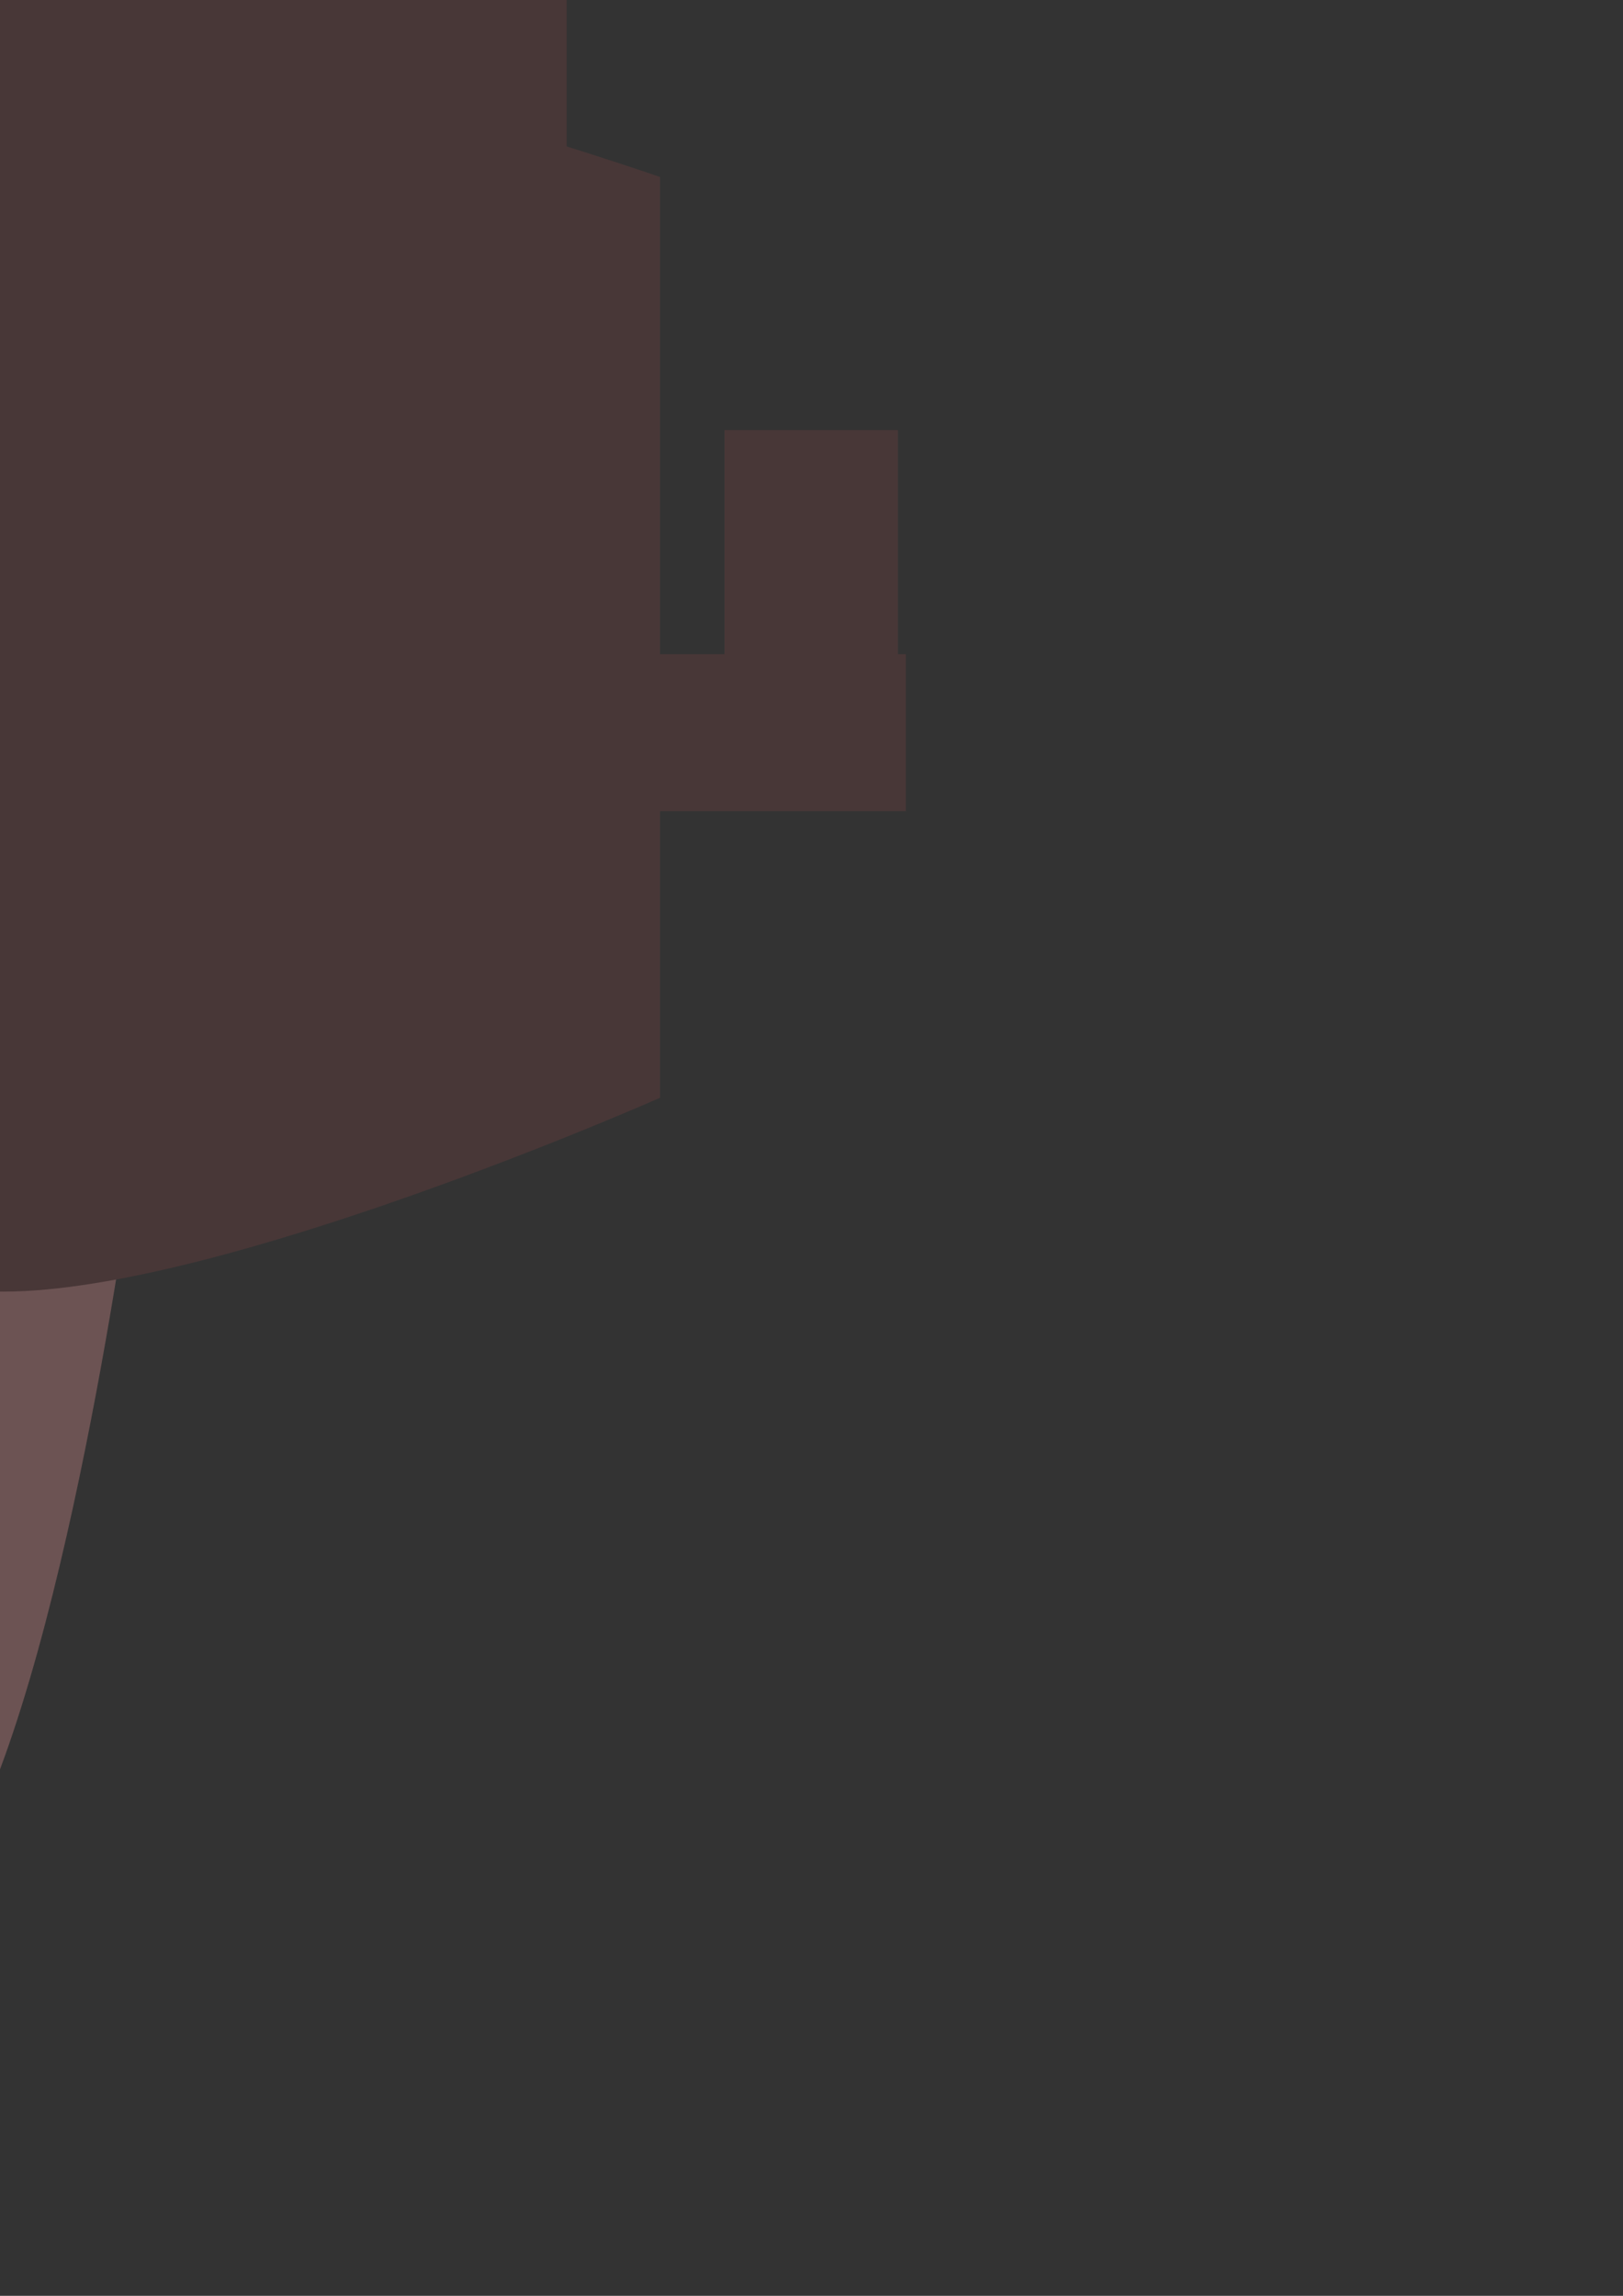 <?xml version="1.0" encoding="UTF-8" standalone="no"?>
<!-- Created with Inkscape (http://www.inkscape.org/) -->

<svg
   xmlns:dc="http://purl.org/dc/elements/1.1/"
   xmlns:cc="http://creativecommons.org/ns#"
   xmlns:rdf="http://www.w3.org/1999/02/22-rdf-syntax-ns#"
   xmlns:svg="http://www.w3.org/2000/svg"
   xmlns="http://www.w3.org/2000/svg"
   xmlns:sodipodi="http://sodipodi.sourceforge.net/DTD/sodipodi-0.dtd"
   xmlns:inkscape="http://www.inkscape.org/namespaces/inkscape"
   width="210mm"
   height="297mm"
   viewBox="0 0 210 297"
   version="1.1"
   id="svg8"
   inkscape:version="0.91 r13725"
   sodipodi:docname="1.svg">
  <rect x="0" y="0" width="210" height="297" fill="#333333" stroke="none"/>
  <defs
     id="defs2" />
  <sodipodi:namedview
     id="base"
     pagecolor="#ffffff"
     bordercolor="#666666"
     borderopacity="1.0"
     inkscape:pageopacity="0.0"
     inkscape:pageshadow="2"
     inkscape:zoom="0.175"
     inkscape:cx="115.51759"
     inkscape:cy="1114.8236"
     inkscape:document-units="mm"
     inkscape:current-layer="layer1"
     showgrid="false"
     inkscape:window-width="1920"
     inkscape:window-height="1017"
     inkscape:window-x="-8"
     inkscape:window-y="-8"
     inkscape:window-maximized="1"
     inkscape:snap-global="false" />
  <g
     inkscape:label="Layer 1"
     inkscape:groupmode="layer"
     id="layer1">
    <path
       style="fill:#483737;stroke:none;stroke-width:0.226px;stroke-linecap:butt;stroke-linejoin:miter;stroke-opacity:1"
       d="m -67.609,-102.006 c 0,0 46.974,-36.66 70.461,-36.66 23.487,0 70.461,36.66 70.461,36.66 v 222.297 c 0,0 -46.974,46.799 -70.461,46.799 -23.487,0 -70.461,-46.799 -70.461,-46.799 z"
       id="path3807"
       inkscape:connector-curvature="0"
       sodipodi:nodetypes="csccscc" />
    <g
       id="g3815"
       transform="matrix(2.092,0,0,2.092,1037.024,-327.569)"
       style="fill:#483737">
      <path
         inkscape:connector-curvature="0"
         id="path3809"
         d="m -505.695,230.064 c 0,0 2.814,22.207 -14.154,49.343 -18.656,29.837 -53.697,85.081 -28.269,64.997 16.863,-13.32 42.79,-59.294 50.37,-73.745 6.481,-12.356 10.429,-43.046 10.429,-43.046 z"
         style="fill:#6c5353;stroke:none;stroke-width:0.265px;stroke-linecap:butt;stroke-linejoin:miter;stroke-opacity:1"
         sodipodi:nodetypes="cssscc" />
    </g>
    <circle
       style="fill:#483737;stroke:none;stroke-width:0.265"
       id="path3817"
       cx="3.822"
       cy="-142.942"
       r="63.076" />
    <path
       style="fill:#483737;stroke:none;stroke-width:0.407px;stroke-linecap:butt;stroke-linejoin:miter;stroke-opacity:1"
       d="m -53.056,-168.671 57.202,0 57.202,0 c 0,0 -29.473,-60.396 -57.202,-60.396 -27.728,0 -57.202,60.396 -57.202,60.396 z"
       id="path3876"
       inkscape:connector-curvature="0"
       sodipodi:nodetypes="cccsc" />
    <path
       sodipodi:nodetypes="cccsc"
       inkscape:connector-curvature="0"
       id="path3954"
       d="m -53.056,-168.671 57.202,0 57.202,0 c 0,0 -29.473,-55.86 -57.202,-55.86 -27.728,0 -57.202,55.86 -57.202,55.86 z"
       style="fill:#ff0000;stroke:none;stroke-width:0.391px;stroke-linecap:butt;stroke-linejoin:miter;stroke-opacity:1" />
    <path
       style="fill:#483737;stroke:none;stroke-width:0.364px;stroke-linecap:butt;stroke-linejoin:miter;stroke-opacity:1"
       d="m -53.056,-168.107 57.202,0 57.202,0 c 0,0 -29.473,-50.518 -57.202,-50.518 -27.728,0 -57.202,50.518 -57.202,50.518 z"
       id="path3956"
       inkscape:connector-curvature="0"
       sodipodi:nodetypes="cccsc" />
    <circle
       style="fill:#fff6d5;stroke:none;stroke-width:0.265"
       id="path3958"
       cx="18.787"
       cy="-218.257"
       r="1.89" />
    <circle
       style="fill:#fff6d5;stroke:none;stroke-width:0.265"
       id="path3960"
       cx="8.204"
       cy="-220.903"
       r="3.402" />
    <ellipse
       style="fill:#fff6d5;stroke:none;stroke-width:0.265"
       id="path3962"
       cx="-10.695"
       cy="-217"
       rx="2.646"
       ry="4.281" />
    <ellipse
       style="fill:#fff6d5;stroke:none;stroke-width:0.265"
       id="path3964"
       cx="0.077"
       cy="-224.304"
       rx="3.969"
       ry="3.024" />
    <ellipse
       style="fill:#fff6d5;stroke:none;stroke-width:0.265"
       id="path3966"
       cx="15.574"
       cy="-226.572"
       rx="3.213"
       ry="3.024" />
    <g
       id="g3972"
       transform="matrix(1,0,0,1.3,486.343,111.003)"
       style="fill:#241c1c">
      <ellipse
         ry="10.939"
         rx="11.76"
         cy="-216.406"
         cx="-508.881"
         id="ellipse3968"
         style="fill:#241c1c;stroke:none;stroke-width:0.309" />
      <path
         inkscape:transform-center-y="2.6726978"
         inkscape:transform-center-x="-6.384164e-006"
         d="m -508.914,-194.573 -4.629,-8.018 -4.629,-8.018 9.258,0 9.258,0 -4.629,8.018 z"
         inkscape:randomized="0"
         inkscape:rounded="0"
         inkscape:flatsided="false"
         sodipodi:arg2="2.6179939"
         sodipodi:arg1="1.5707963"
         sodipodi:r2="5.3453903"
         sodipodi:r1="10.690781"
         sodipodi:cy="-205.26428"
         sodipodi:cx="-508.9136"
         sodipodi:sides="3"
         id="path3970"
         style="fill:#241c1c;stroke:none;stroke-width:0.265"
         sodipodi:type="star" />
    </g>
    <g
       id="g3978"
       transform="matrix(0.873,0,0,1.135,421.645,75.967)"
       style="fill:#916f6f">
      <ellipse
         style="fill:#916f6f;stroke:none;stroke-width:0.309"
         id="ellipse3974"
         cx="-508.881"
         cy="-216.406"
         rx="11.76"
         ry="10.939" />
      <path
         sodipodi:type="star"
         style="fill:#916f6f;stroke:none;stroke-width:0.265"
         id="path3976"
         sodipodi:sides="3"
         sodipodi:cx="-508.9136"
         sodipodi:cy="-205.26428"
         sodipodi:r1="10.690781"
         sodipodi:r2="5.3453903"
         sodipodi:arg1="1.5707963"
         sodipodi:arg2="2.6179939"
         inkscape:flatsided="false"
         inkscape:rounded="0"
         inkscape:randomized="0"
         d="m -508.914,-194.573 -4.629,-8.018 -4.629,-8.018 9.258,0 9.258,0 -4.629,8.018 z"
         inkscape:transform-center-x="-6.384164e-006"
         inkscape:transform-center-y="2.6726978" />
    </g>
    <g
       style="fill:#ffb380"
       transform="matrix(0.745,0,0,0.968,356.221,41.386)"
       id="g3984">
      <ellipse
         ry="7.386"
         rx="11.76"
         cy="-214.274"
         cx="-508.881"
         id="ellipse3980"
         style="fill:#ffb380;stroke:none;stroke-width:0.254" />
      <path
         inkscape:transform-center-y="2.6726978"
         inkscape:transform-center-x="-6.384164e-006"
         d="m -508.914,-194.573 -4.629,-8.018 -4.629,-8.018 9.258,0 9.258,0 -4.629,8.018 z"
         inkscape:randomized="0"
         inkscape:rounded="0"
         inkscape:flatsided="false"
         sodipodi:arg2="2.6179939"
         sodipodi:arg1="1.5707963"
         sodipodi:r2="5.3453903"
         sodipodi:r1="10.690781"
         sodipodi:cy="-205.26428"
         sodipodi:cx="-508.9136"
         sodipodi:sides="3"
         id="path3982"
         style="fill:#ffb380;stroke:none;stroke-width:0.265"
         sodipodi:type="star" />
    </g>
    <circle
       style="fill:#000000;stroke:none;stroke-width:0.265"
       id="path4014"
       cx="-5.971"
       cy="-202.949"
       r="3.591" />
    <circle
       cy="-202.949"
       cx="12.55"
       id="circle4016"
       style="fill:#000000;stroke:none;stroke-width:0.265"
       r="3.591" />
    <g
       id="g4024"
       transform="translate(492.391,-15.608)"
       style="fill:#483737">
      <rect
         y="-76.108"
         x="-587.702"
         height="34.21"
         width="22.451"
         id="rect4018"
         style="fill:#483737;stroke:none;stroke-width:0.265" />
      <rect
         y="-47.113"
         x="-588.717"
         height="20.312"
         width="35.28"
         id="rect4020"
         style="fill:#483737;stroke:none;stroke-width:0.265" />
    </g>
    <g
       transform="matrix(1,0,0,-1,472.232,57.054)"
       id="g4030"
       style="fill:#483737">
      <rect
         style="fill:#483737;stroke:none;stroke-width:0.265"
         id="rect4026"
         width="22.451"
         height="34.21"
         x="-587.702"
         y="-76.108" />
      <rect
         style="fill:#483737;stroke:none;stroke-width:0.265"
         id="rect4028"
         width="35.28"
         height="20.312"
         x="-588.717"
         y="-47.113" />
    </g>
    <g
       transform="matrix(-1,0,0,-1,-481.187,-88.682)"
       id="g4036"
       style="fill:#483737">
      <rect
         style="fill:#483737;stroke:none;stroke-width:0.265"
         id="rect4032"
         width="22.451"
         height="34.21"
         x="-587.702"
         y="-76.108" />
      <rect
         style="fill:#483737;stroke:none;stroke-width:0.265"
         id="rect4034"
         width="35.28"
         height="20.312"
         x="-588.717"
         y="-47.113" />
    </g>
    <g
       id="g4042"
       transform="matrix(-1,0,0,1,-471.511,131.741)"
       style="fill:#483737">
      <rect
         y="-76.108"
         x="-587.702"
         height="34.21"
         width="22.451"
         id="rect4038"
         style="fill:#483737;stroke:none;stroke-width:0.265" />
      <rect
         y="-47.113"
         x="-588.717"
         height="20.312"
         width="35.28"
         id="rect4040"
         style="fill:#483737;stroke:none;stroke-width:0.265" />
    </g>
    <path
       sodipodi:nodetypes="csccscc"
       inkscape:connector-curvature="0"
       id="path3383"
       d="m -84.542,22.896 c 0,0 56.65,-19.644 84.975,-19.644 28.325,0 84.975,19.644 84.975,19.644 l 0,119.118 c 0,0 -56.65,25.077 -84.975,25.077 -28.325,0 -84.975,-25.077 -84.975,-25.077 z"
       style="fill:#483737;stroke:none;stroke-width:0.226px;stroke-linecap:butt;stroke-linejoin:miter;stroke-opacity:1" />
    <g
       style="fill:#241c1c"
       transform="matrix(1,0,0,1.3,535.934,111.003)"
       id="g3394">
      <ellipse
         style="fill:#241c1c;stroke:none;stroke-width:0.309"
         id="ellipse3396"
         cx="-508.881"
         cy="-216.406"
         rx="11.76"
         ry="10.939" />
      <path
         sodipodi:type="star"
         style="fill:#241c1c;stroke:none;stroke-width:0.265"
         id="path3398"
         sodipodi:sides="3"
         sodipodi:cx="-508.9136"
         sodipodi:cy="-205.26428"
         sodipodi:r1="10.690781"
         sodipodi:r2="5.3453903"
         sodipodi:arg1="1.5707963"
         sodipodi:arg2="2.6179939"
         inkscape:flatsided="false"
         inkscape:rounded="0"
         inkscape:randomized="0"
         d="m -508.914,-194.573 -4.629,-8.018 -4.629,-8.018 9.258,0 9.258,0 -4.629,8.018 z"
         inkscape:transform-center-x="-6.384164e-006"
         inkscape:transform-center-y="2.6726978" />
    </g>
    <g
       style="fill:#916f6f"
       transform="matrix(0.873,0,0,1.135,471.236,75.967)"
       id="g3400">
      <ellipse
         ry="10.939"
         rx="11.76"
         cy="-216.406"
         cx="-508.881"
         id="ellipse3402"
         style="fill:#916f6f;stroke:none;stroke-width:0.309" />
      <path
         inkscape:transform-center-y="2.6726978"
         inkscape:transform-center-x="-6.384164e-006"
         d="m -508.914,-194.573 -4.629,-8.018 -4.629,-8.018 9.258,0 9.258,0 -4.629,8.018 z"
         inkscape:randomized="0"
         inkscape:rounded="0"
         inkscape:flatsided="false"
         sodipodi:arg2="2.6179939"
         sodipodi:arg1="1.5707963"
         sodipodi:r2="5.3453903"
         sodipodi:r1="10.690781"
         sodipodi:cy="-205.26428"
         sodipodi:cx="-508.9136"
         sodipodi:sides="3"
         id="path3404"
         style="fill:#916f6f;stroke:none;stroke-width:0.265"
         sodipodi:type="star" />
    </g>
    <g
       id="g3406"
       transform="matrix(0.745,0,0,0.968,405.812,41.386)"
       style="fill:#ffb380">
      <ellipse
         style="fill:#ffb380;stroke:none;stroke-width:0.254"
         id="ellipse3408"
         cx="-508.881"
         cy="-214.274"
         rx="11.76"
         ry="7.386" />
      <path
         sodipodi:type="star"
         style="fill:#ffb380;stroke:none;stroke-width:0.265"
         id="path3410"
         sodipodi:sides="3"
         sodipodi:cx="-508.9136"
         sodipodi:cy="-205.26428"
         sodipodi:r1="10.690781"
         sodipodi:r2="5.3453903"
         sodipodi:arg1="1.5707963"
         sodipodi:arg2="2.6179939"
         inkscape:flatsided="false"
         inkscape:rounded="0"
         inkscape:randomized="0"
         d="m -508.914,-194.573 -4.629,-8.018 -4.629,-8.018 9.258,0 9.258,0 -4.629,8.018 z"
         inkscape:transform-center-x="-6.384164e-006"
         inkscape:transform-center-y="2.6726978" />
    </g>
  </g>
</svg>
